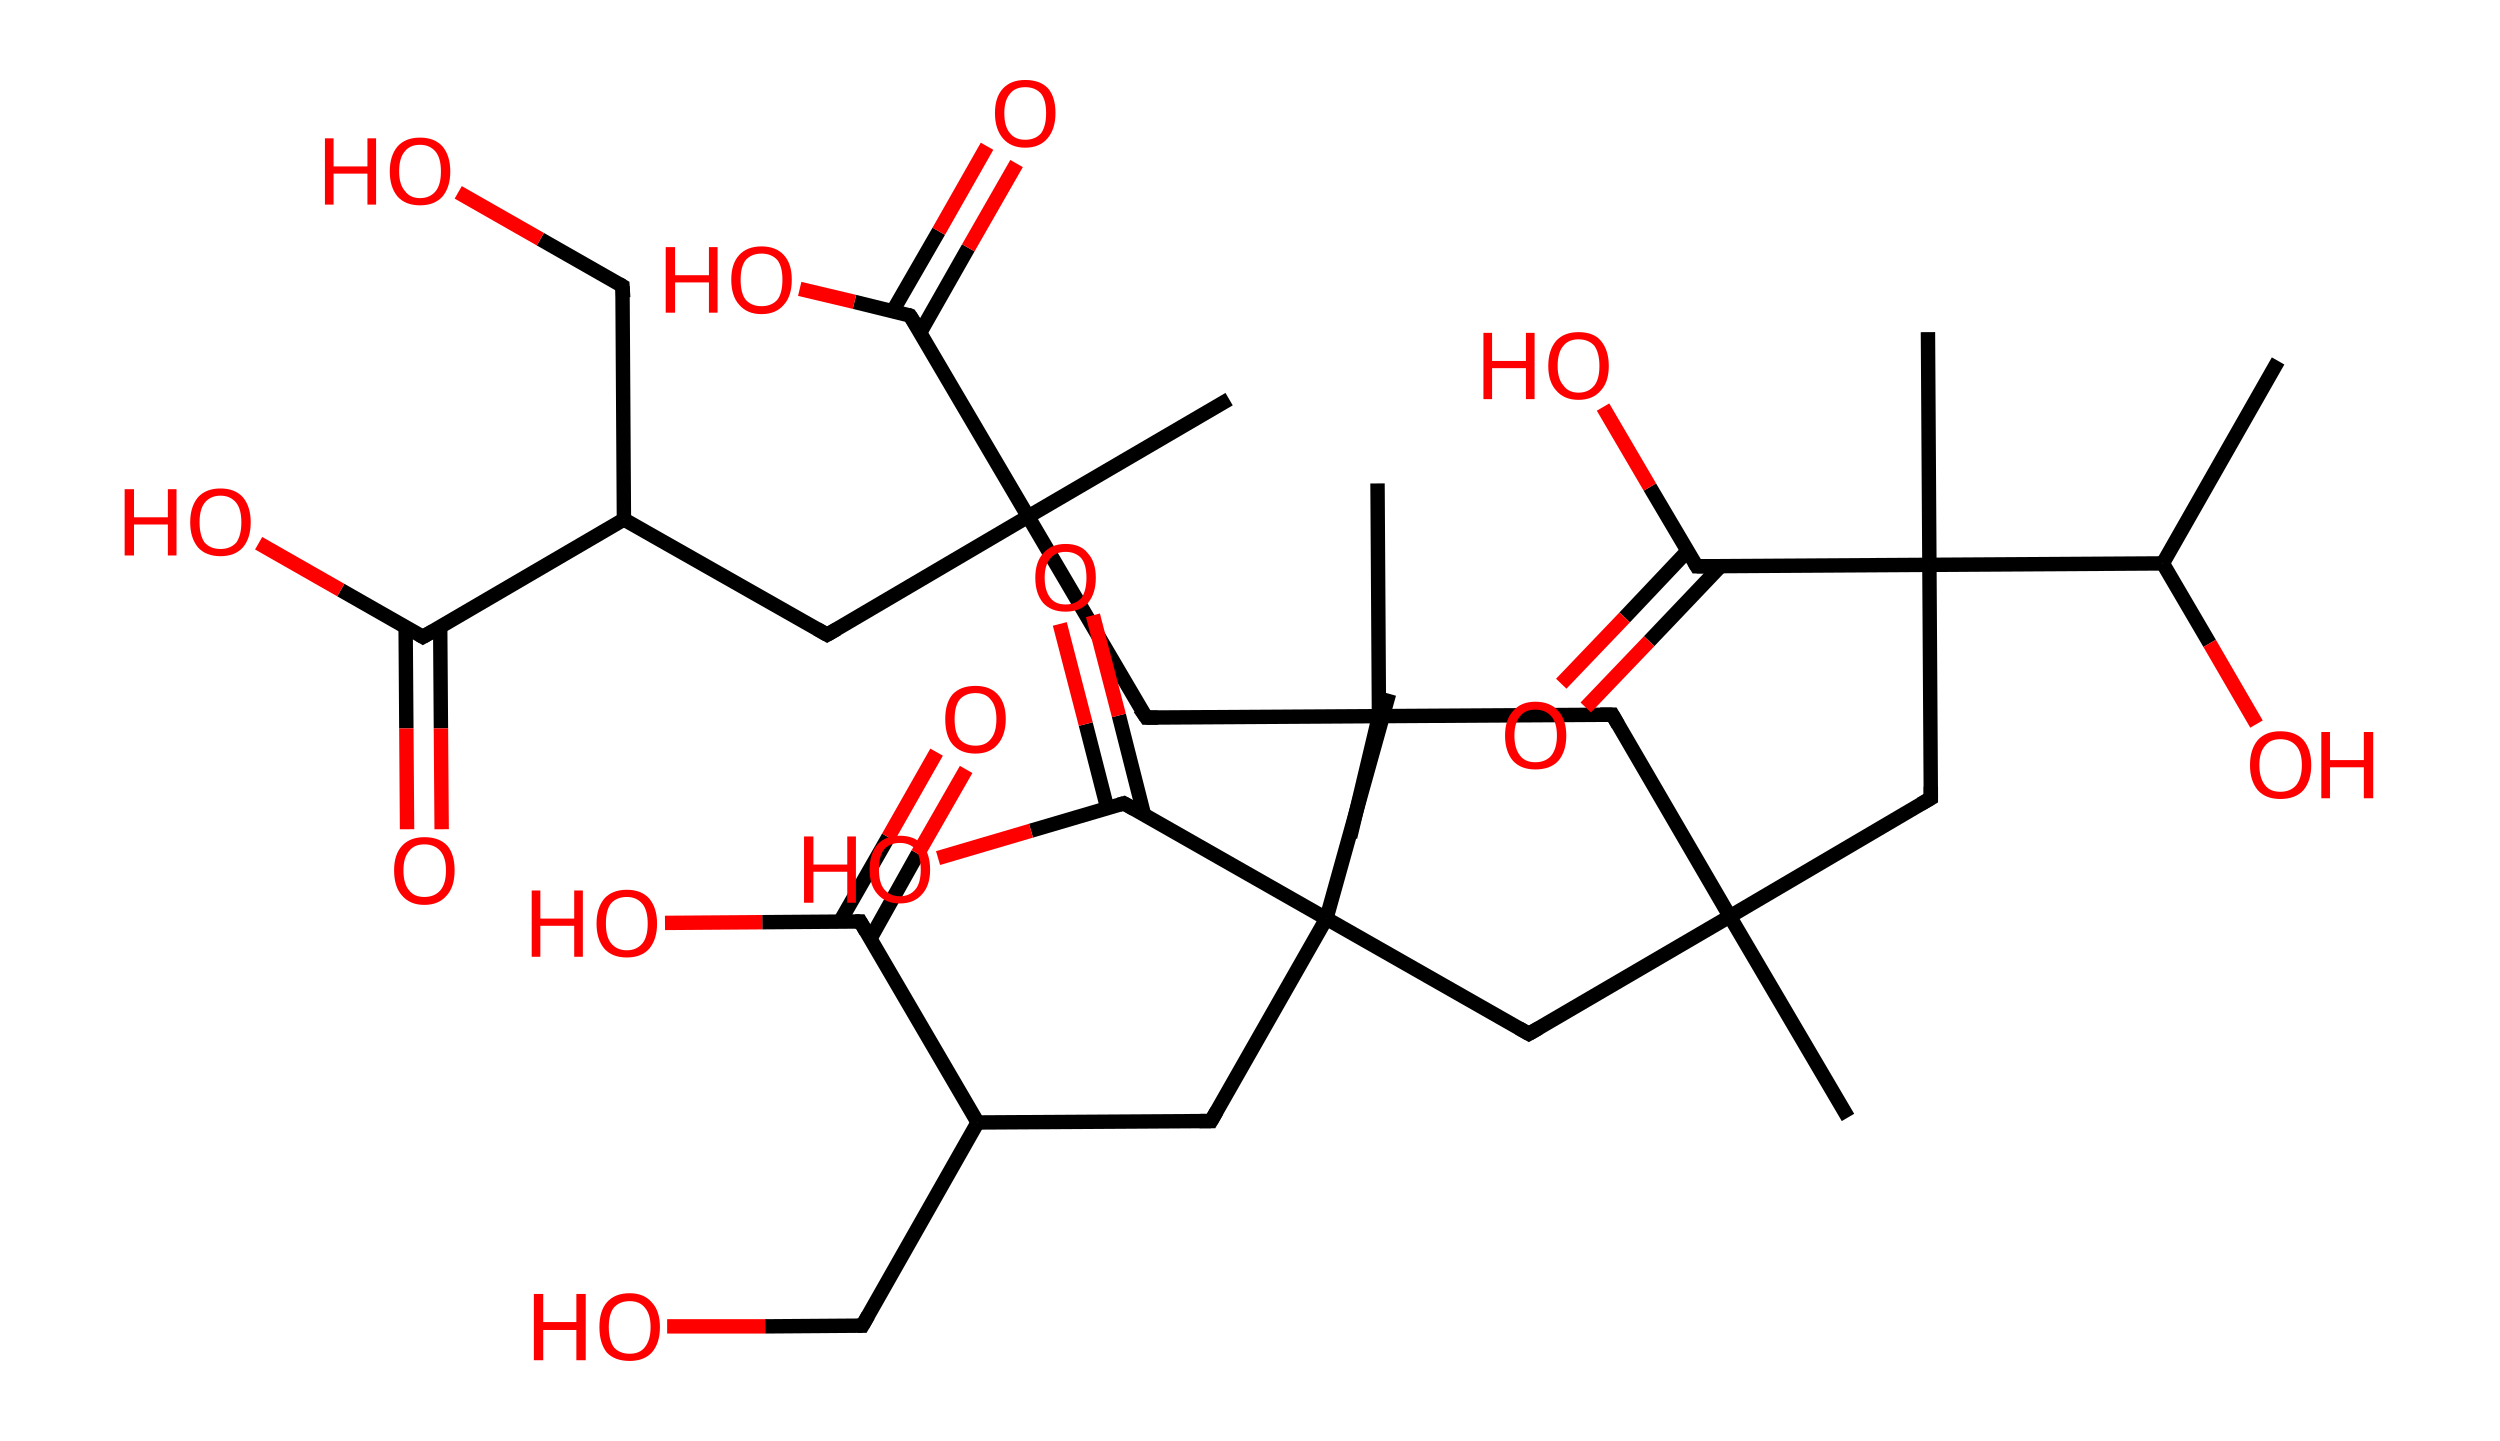 <?xml version='1.0' encoding='ASCII' standalone='yes'?>
<svg xmlns="http://www.w3.org/2000/svg" xmlns:rdkit="http://www.rdkit.org/xml" xmlns:xlink="http://www.w3.org/1999/xlink" version="1.1" baseProfile="full" xml:space="preserve" width="347px" height="200px" viewBox="0 0 347 200">
<!-- END OF HEADER -->
<rect style="opacity:1.0;fill:#FFFFFF;stroke:none" width="347.0" height="200.0" x="0.0" y="0.0"> </rect>
<path class="bond-0 atom-0 atom-1" d="M 316.2,50.1 L 300.2,78.2" style="fill:none;fill-rule:evenodd;stroke:#000000;stroke-width:2.0px;stroke-linecap:butt;stroke-linejoin:miter;stroke-opacity:1"/>
<path class="bond-1 atom-1 atom-2" d="M 300.2,78.2 L 306.7,89.3" style="fill:none;fill-rule:evenodd;stroke:#000000;stroke-width:2.0px;stroke-linecap:butt;stroke-linejoin:miter;stroke-opacity:1"/>
<path class="bond-1 atom-1 atom-2" d="M 306.7,89.3 L 313.2,100.5" style="fill:none;fill-rule:evenodd;stroke:#FF0000;stroke-width:2.0px;stroke-linecap:butt;stroke-linejoin:miter;stroke-opacity:1"/>
<path class="bond-2 atom-1 atom-3" d="M 300.2,78.2 L 267.8,78.4" style="fill:none;fill-rule:evenodd;stroke:#000000;stroke-width:2.0px;stroke-linecap:butt;stroke-linejoin:miter;stroke-opacity:1"/>
<path class="bond-3 atom-3 atom-4" d="M 267.8,78.4 L 267.6,46.1" style="fill:none;fill-rule:evenodd;stroke:#000000;stroke-width:2.0px;stroke-linecap:butt;stroke-linejoin:miter;stroke-opacity:1"/>
<path class="bond-4 atom-3 atom-5" d="M 267.8,78.4 L 268.0,110.8" style="fill:none;fill-rule:evenodd;stroke:#000000;stroke-width:2.0px;stroke-linecap:butt;stroke-linejoin:miter;stroke-opacity:1"/>
<path class="bond-5 atom-5 atom-6" d="M 268.0,110.8 L 240.1,127.2" style="fill:none;fill-rule:evenodd;stroke:#000000;stroke-width:2.0px;stroke-linecap:butt;stroke-linejoin:miter;stroke-opacity:1"/>
<path class="bond-6 atom-6 atom-7" d="M 240.1,127.2 L 256.5,155.1" style="fill:none;fill-rule:evenodd;stroke:#000000;stroke-width:2.0px;stroke-linecap:butt;stroke-linejoin:miter;stroke-opacity:1"/>
<path class="bond-7 atom-6 atom-8" d="M 240.1,127.2 L 223.8,99.2" style="fill:none;fill-rule:evenodd;stroke:#000000;stroke-width:2.0px;stroke-linecap:butt;stroke-linejoin:miter;stroke-opacity:1"/>
<path class="bond-8 atom-8 atom-9" d="M 223.8,99.2 L 191.4,99.4" style="fill:none;fill-rule:evenodd;stroke:#000000;stroke-width:2.0px;stroke-linecap:butt;stroke-linejoin:miter;stroke-opacity:1"/>
<path class="bond-9 atom-9 atom-10" d="M 191.4,99.4 L 187.4,116.2" style="fill:none;fill-rule:evenodd;stroke:#000000;stroke-width:2.0px;stroke-linecap:butt;stroke-linejoin:miter;stroke-opacity:1"/>
<path class="bond-10 atom-9 atom-11" d="M 191.4,99.4 L 191.2,67.1" style="fill:none;fill-rule:evenodd;stroke:#000000;stroke-width:2.0px;stroke-linecap:butt;stroke-linejoin:miter;stroke-opacity:1"/>
<path class="bond-11 atom-9 atom-12" d="M 191.4,99.4 L 159.1,99.6" style="fill:none;fill-rule:evenodd;stroke:#000000;stroke-width:2.0px;stroke-linecap:butt;stroke-linejoin:miter;stroke-opacity:1"/>
<path class="bond-12 atom-12 atom-13" d="M 159.1,99.6 L 142.7,71.7" style="fill:none;fill-rule:evenodd;stroke:#000000;stroke-width:2.0px;stroke-linecap:butt;stroke-linejoin:miter;stroke-opacity:1"/>
<path class="bond-13 atom-13 atom-14" d="M 142.7,71.7 L 170.6,55.4" style="fill:none;fill-rule:evenodd;stroke:#000000;stroke-width:2.0px;stroke-linecap:butt;stroke-linejoin:miter;stroke-opacity:1"/>
<path class="bond-14 atom-13 atom-15" d="M 142.7,71.7 L 114.8,88.1" style="fill:none;fill-rule:evenodd;stroke:#000000;stroke-width:2.0px;stroke-linecap:butt;stroke-linejoin:miter;stroke-opacity:1"/>
<path class="bond-15 atom-15 atom-16" d="M 114.8,88.1 L 86.6,72.1" style="fill:none;fill-rule:evenodd;stroke:#000000;stroke-width:2.0px;stroke-linecap:butt;stroke-linejoin:miter;stroke-opacity:1"/>
<path class="bond-16 atom-16 atom-17" d="M 86.6,72.1 L 86.4,39.7" style="fill:none;fill-rule:evenodd;stroke:#000000;stroke-width:2.0px;stroke-linecap:butt;stroke-linejoin:miter;stroke-opacity:1"/>
<path class="bond-17 atom-17 atom-18" d="M 86.4,39.7 L 75.0,33.2" style="fill:none;fill-rule:evenodd;stroke:#000000;stroke-width:2.0px;stroke-linecap:butt;stroke-linejoin:miter;stroke-opacity:1"/>
<path class="bond-17 atom-17 atom-18" d="M 75.0,33.2 L 63.6,26.7" style="fill:none;fill-rule:evenodd;stroke:#FF0000;stroke-width:2.0px;stroke-linecap:butt;stroke-linejoin:miter;stroke-opacity:1"/>
<path class="bond-18 atom-16 atom-19" d="M 86.6,72.1 L 58.7,88.4" style="fill:none;fill-rule:evenodd;stroke:#000000;stroke-width:2.0px;stroke-linecap:butt;stroke-linejoin:miter;stroke-opacity:1"/>
<path class="bond-19 atom-19 atom-20" d="M 56.3,87.1 L 56.4,101.1" style="fill:none;fill-rule:evenodd;stroke:#000000;stroke-width:2.0px;stroke-linecap:butt;stroke-linejoin:miter;stroke-opacity:1"/>
<path class="bond-19 atom-19 atom-20" d="M 56.4,101.1 L 56.5,115.1" style="fill:none;fill-rule:evenodd;stroke:#FF0000;stroke-width:2.0px;stroke-linecap:butt;stroke-linejoin:miter;stroke-opacity:1"/>
<path class="bond-19 atom-19 atom-20" d="M 61.1,87.1 L 61.2,101.1" style="fill:none;fill-rule:evenodd;stroke:#000000;stroke-width:2.0px;stroke-linecap:butt;stroke-linejoin:miter;stroke-opacity:1"/>
<path class="bond-19 atom-19 atom-20" d="M 61.2,101.1 L 61.3,115.1" style="fill:none;fill-rule:evenodd;stroke:#FF0000;stroke-width:2.0px;stroke-linecap:butt;stroke-linejoin:miter;stroke-opacity:1"/>
<path class="bond-20 atom-19 atom-21" d="M 58.7,88.4 L 47.3,81.9" style="fill:none;fill-rule:evenodd;stroke:#000000;stroke-width:2.0px;stroke-linecap:butt;stroke-linejoin:miter;stroke-opacity:1"/>
<path class="bond-20 atom-19 atom-21" d="M 47.3,81.9 L 35.9,75.4" style="fill:none;fill-rule:evenodd;stroke:#FF0000;stroke-width:2.0px;stroke-linecap:butt;stroke-linejoin:miter;stroke-opacity:1"/>
<path class="bond-21 atom-13 atom-22" d="M 142.7,71.7 L 126.3,43.8" style="fill:none;fill-rule:evenodd;stroke:#000000;stroke-width:2.0px;stroke-linecap:butt;stroke-linejoin:miter;stroke-opacity:1"/>
<path class="bond-22 atom-22 atom-23" d="M 127.7,46.2 L 134.4,34.4" style="fill:none;fill-rule:evenodd;stroke:#000000;stroke-width:2.0px;stroke-linecap:butt;stroke-linejoin:miter;stroke-opacity:1"/>
<path class="bond-22 atom-22 atom-23" d="M 134.4,34.4 L 141.1,22.7" style="fill:none;fill-rule:evenodd;stroke:#FF0000;stroke-width:2.0px;stroke-linecap:butt;stroke-linejoin:miter;stroke-opacity:1"/>
<path class="bond-22 atom-22 atom-23" d="M 123.9,43.2 L 130.3,32.1" style="fill:none;fill-rule:evenodd;stroke:#000000;stroke-width:2.0px;stroke-linecap:butt;stroke-linejoin:miter;stroke-opacity:1"/>
<path class="bond-22 atom-22 atom-23" d="M 130.3,32.1 L 137.0,20.3" style="fill:none;fill-rule:evenodd;stroke:#FF0000;stroke-width:2.0px;stroke-linecap:butt;stroke-linejoin:miter;stroke-opacity:1"/>
<path class="bond-23 atom-22 atom-24" d="M 126.3,43.8 L 118.6,41.9" style="fill:none;fill-rule:evenodd;stroke:#000000;stroke-width:2.0px;stroke-linecap:butt;stroke-linejoin:miter;stroke-opacity:1"/>
<path class="bond-23 atom-22 atom-24" d="M 118.6,41.9 L 111.0,40.1" style="fill:none;fill-rule:evenodd;stroke:#FF0000;stroke-width:2.0px;stroke-linecap:butt;stroke-linejoin:miter;stroke-opacity:1"/>
<path class="bond-24 atom-6 atom-25" d="M 240.1,127.2 L 212.2,143.5" style="fill:none;fill-rule:evenodd;stroke:#000000;stroke-width:2.0px;stroke-linecap:butt;stroke-linejoin:miter;stroke-opacity:1"/>
<path class="bond-25 atom-25 atom-26" d="M 212.2,143.5 L 184.1,127.5" style="fill:none;fill-rule:evenodd;stroke:#000000;stroke-width:2.0px;stroke-linecap:butt;stroke-linejoin:miter;stroke-opacity:1"/>
<path class="bond-26 atom-26 atom-27" d="M 184.1,127.5 L 192.8,96.3" style="fill:none;fill-rule:evenodd;stroke:#000000;stroke-width:2.0px;stroke-linecap:butt;stroke-linejoin:miter;stroke-opacity:1"/>
<path class="bond-27 atom-26 atom-28" d="M 184.1,127.5 L 168.1,155.6" style="fill:none;fill-rule:evenodd;stroke:#000000;stroke-width:2.0px;stroke-linecap:butt;stroke-linejoin:miter;stroke-opacity:1"/>
<path class="bond-28 atom-28 atom-29" d="M 168.1,155.6 L 135.7,155.8" style="fill:none;fill-rule:evenodd;stroke:#000000;stroke-width:2.0px;stroke-linecap:butt;stroke-linejoin:miter;stroke-opacity:1"/>
<path class="bond-29 atom-29 atom-30" d="M 135.7,155.8 L 119.7,184.0" style="fill:none;fill-rule:evenodd;stroke:#000000;stroke-width:2.0px;stroke-linecap:butt;stroke-linejoin:miter;stroke-opacity:1"/>
<path class="bond-30 atom-30 atom-31" d="M 119.7,184.0 L 106.2,184.1" style="fill:none;fill-rule:evenodd;stroke:#000000;stroke-width:2.0px;stroke-linecap:butt;stroke-linejoin:miter;stroke-opacity:1"/>
<path class="bond-30 atom-30 atom-31" d="M 106.2,184.1 L 92.6,184.1" style="fill:none;fill-rule:evenodd;stroke:#FF0000;stroke-width:2.0px;stroke-linecap:butt;stroke-linejoin:miter;stroke-opacity:1"/>
<path class="bond-31 atom-29 atom-32" d="M 135.7,155.8 L 119.4,127.9" style="fill:none;fill-rule:evenodd;stroke:#000000;stroke-width:2.0px;stroke-linecap:butt;stroke-linejoin:miter;stroke-opacity:1"/>
<path class="bond-32 atom-32 atom-33" d="M 120.8,130.3 L 127.4,118.5" style="fill:none;fill-rule:evenodd;stroke:#000000;stroke-width:2.0px;stroke-linecap:butt;stroke-linejoin:miter;stroke-opacity:1"/>
<path class="bond-32 atom-32 atom-33" d="M 127.4,118.5 L 134.1,106.8" style="fill:none;fill-rule:evenodd;stroke:#FF0000;stroke-width:2.0px;stroke-linecap:butt;stroke-linejoin:miter;stroke-opacity:1"/>
<path class="bond-32 atom-32 atom-33" d="M 116.6,127.9 L 123.3,116.2" style="fill:none;fill-rule:evenodd;stroke:#000000;stroke-width:2.0px;stroke-linecap:butt;stroke-linejoin:miter;stroke-opacity:1"/>
<path class="bond-32 atom-32 atom-33" d="M 123.3,116.2 L 130.0,104.4" style="fill:none;fill-rule:evenodd;stroke:#FF0000;stroke-width:2.0px;stroke-linecap:butt;stroke-linejoin:miter;stroke-opacity:1"/>
<path class="bond-33 atom-32 atom-34" d="M 119.4,127.9 L 105.8,128.0" style="fill:none;fill-rule:evenodd;stroke:#000000;stroke-width:2.0px;stroke-linecap:butt;stroke-linejoin:miter;stroke-opacity:1"/>
<path class="bond-33 atom-32 atom-34" d="M 105.8,128.0 L 92.3,128.1" style="fill:none;fill-rule:evenodd;stroke:#FF0000;stroke-width:2.0px;stroke-linecap:butt;stroke-linejoin:miter;stroke-opacity:1"/>
<path class="bond-34 atom-26 atom-35" d="M 184.1,127.5 L 156.0,111.5" style="fill:none;fill-rule:evenodd;stroke:#000000;stroke-width:2.0px;stroke-linecap:butt;stroke-linejoin:miter;stroke-opacity:1"/>
<path class="bond-35 atom-35 atom-36" d="M 158.8,113.1 L 155.3,99.3" style="fill:none;fill-rule:evenodd;stroke:#000000;stroke-width:2.0px;stroke-linecap:butt;stroke-linejoin:miter;stroke-opacity:1"/>
<path class="bond-35 atom-35 atom-36" d="M 155.3,99.3 L 151.7,85.4" style="fill:none;fill-rule:evenodd;stroke:#FF0000;stroke-width:2.0px;stroke-linecap:butt;stroke-linejoin:miter;stroke-opacity:1"/>
<path class="bond-35 atom-35 atom-36" d="M 153.7,112.2 L 150.7,100.5" style="fill:none;fill-rule:evenodd;stroke:#000000;stroke-width:2.0px;stroke-linecap:butt;stroke-linejoin:miter;stroke-opacity:1"/>
<path class="bond-35 atom-35 atom-36" d="M 150.7,100.5 L 147.1,86.6" style="fill:none;fill-rule:evenodd;stroke:#FF0000;stroke-width:2.0px;stroke-linecap:butt;stroke-linejoin:miter;stroke-opacity:1"/>
<path class="bond-36 atom-35 atom-37" d="M 156.0,111.5 L 143.1,115.3" style="fill:none;fill-rule:evenodd;stroke:#000000;stroke-width:2.0px;stroke-linecap:butt;stroke-linejoin:miter;stroke-opacity:1"/>
<path class="bond-36 atom-35 atom-37" d="M 143.1,115.3 L 130.2,119.1" style="fill:none;fill-rule:evenodd;stroke:#FF0000;stroke-width:2.0px;stroke-linecap:butt;stroke-linejoin:miter;stroke-opacity:1"/>
<path class="bond-37 atom-3 atom-38" d="M 267.8,78.4 L 235.5,78.6" style="fill:none;fill-rule:evenodd;stroke:#000000;stroke-width:2.0px;stroke-linecap:butt;stroke-linejoin:miter;stroke-opacity:1"/>
<path class="bond-38 atom-38 atom-39" d="M 234.2,76.5 L 225.5,85.7" style="fill:none;fill-rule:evenodd;stroke:#000000;stroke-width:2.0px;stroke-linecap:butt;stroke-linejoin:miter;stroke-opacity:1"/>
<path class="bond-38 atom-38 atom-39" d="M 225.5,85.7 L 216.7,94.9" style="fill:none;fill-rule:evenodd;stroke:#FF0000;stroke-width:2.0px;stroke-linecap:butt;stroke-linejoin:miter;stroke-opacity:1"/>
<path class="bond-38 atom-38 atom-39" d="M 238.8,78.6 L 228.9,89.0" style="fill:none;fill-rule:evenodd;stroke:#000000;stroke-width:2.0px;stroke-linecap:butt;stroke-linejoin:miter;stroke-opacity:1"/>
<path class="bond-38 atom-38 atom-39" d="M 228.9,89.0 L 220.1,98.2" style="fill:none;fill-rule:evenodd;stroke:#FF0000;stroke-width:2.0px;stroke-linecap:butt;stroke-linejoin:miter;stroke-opacity:1"/>
<path class="bond-39 atom-38 atom-40" d="M 235.5,78.6 L 229.0,67.6" style="fill:none;fill-rule:evenodd;stroke:#000000;stroke-width:2.0px;stroke-linecap:butt;stroke-linejoin:miter;stroke-opacity:1"/>
<path class="bond-39 atom-38 atom-40" d="M 229.0,67.6 L 222.5,56.5" style="fill:none;fill-rule:evenodd;stroke:#FF0000;stroke-width:2.0px;stroke-linecap:butt;stroke-linejoin:miter;stroke-opacity:1"/>
<path d="M 268.0,109.2 L 268.0,110.8 L 266.6,111.6" style="fill:none;stroke:#000000;stroke-width:2.0px;stroke-linecap:butt;stroke-linejoin:miter;stroke-opacity:1;"/>
<path d="M 224.6,100.6 L 223.8,99.2 L 222.1,99.2" style="fill:none;stroke:#000000;stroke-width:2.0px;stroke-linecap:butt;stroke-linejoin:miter;stroke-opacity:1;"/>
<path d="M 160.7,99.6 L 159.1,99.6 L 158.2,98.3" style="fill:none;stroke:#000000;stroke-width:2.0px;stroke-linecap:butt;stroke-linejoin:miter;stroke-opacity:1;"/>
<path d="M 116.2,87.3 L 114.8,88.1 L 113.4,87.3" style="fill:none;stroke:#000000;stroke-width:2.0px;stroke-linecap:butt;stroke-linejoin:miter;stroke-opacity:1;"/>
<path d="M 86.5,41.3 L 86.4,39.7 L 85.9,39.4" style="fill:none;stroke:#000000;stroke-width:2.0px;stroke-linecap:butt;stroke-linejoin:miter;stroke-opacity:1;"/>
<path d="M 60.1,87.6 L 58.7,88.4 L 58.2,88.1" style="fill:none;stroke:#000000;stroke-width:2.0px;stroke-linecap:butt;stroke-linejoin:miter;stroke-opacity:1;"/>
<path d="M 127.2,45.2 L 126.3,43.8 L 126.0,43.7" style="fill:none;stroke:#000000;stroke-width:2.0px;stroke-linecap:butt;stroke-linejoin:miter;stroke-opacity:1;"/>
<path d="M 213.6,142.7 L 212.2,143.5 L 210.8,142.7" style="fill:none;stroke:#000000;stroke-width:2.0px;stroke-linecap:butt;stroke-linejoin:miter;stroke-opacity:1;"/>
<path d="M 168.9,154.2 L 168.1,155.6 L 166.5,155.6" style="fill:none;stroke:#000000;stroke-width:2.0px;stroke-linecap:butt;stroke-linejoin:miter;stroke-opacity:1;"/>
<path d="M 120.5,182.6 L 119.7,184.0 L 119.0,184.0" style="fill:none;stroke:#000000;stroke-width:2.0px;stroke-linecap:butt;stroke-linejoin:miter;stroke-opacity:1;"/>
<path d="M 120.2,129.3 L 119.4,127.9 L 118.7,127.9" style="fill:none;stroke:#000000;stroke-width:2.0px;stroke-linecap:butt;stroke-linejoin:miter;stroke-opacity:1;"/>
<path d="M 157.4,112.3 L 156.0,111.5 L 155.3,111.7" style="fill:none;stroke:#000000;stroke-width:2.0px;stroke-linecap:butt;stroke-linejoin:miter;stroke-opacity:1;"/>
<path d="M 237.1,78.6 L 235.5,78.6 L 235.2,78.1" style="fill:none;stroke:#000000;stroke-width:2.0px;stroke-linecap:butt;stroke-linejoin:miter;stroke-opacity:1;"/>
<path class="atom-2" d="M 312.3 106.2 Q 312.3 104.0, 313.4 102.7 Q 314.5 101.5, 316.5 101.5 Q 318.6 101.5, 319.7 102.7 Q 320.8 104.0, 320.8 106.2 Q 320.8 108.4, 319.7 109.7 Q 318.6 110.9, 316.5 110.9 Q 314.5 110.9, 313.4 109.7 Q 312.3 108.4, 312.3 106.2 M 316.5 109.9 Q 317.9 109.9, 318.7 109.0 Q 319.5 108.0, 319.5 106.2 Q 319.5 104.4, 318.7 103.5 Q 317.9 102.6, 316.5 102.6 Q 315.1 102.6, 314.4 103.5 Q 313.6 104.4, 313.6 106.2 Q 313.6 108.0, 314.4 109.0 Q 315.1 109.9, 316.5 109.9 " fill="#FF0000"/>
<path class="atom-2" d="M 322.2 101.6 L 323.4 101.6 L 323.4 105.5 L 328.1 105.5 L 328.1 101.6 L 329.4 101.6 L 329.4 110.8 L 328.1 110.8 L 328.1 106.5 L 323.4 106.5 L 323.4 110.8 L 322.2 110.8 L 322.2 101.6 " fill="#FF0000"/>
<path class="atom-18" d="M 45.1 19.2 L 46.3 19.2 L 46.3 23.1 L 51.0 23.1 L 51.0 19.2 L 52.2 19.2 L 52.2 28.4 L 51.0 28.4 L 51.0 24.1 L 46.3 24.1 L 46.3 28.4 L 45.1 28.4 L 45.1 19.2 " fill="#FF0000"/>
<path class="atom-18" d="M 54.1 23.8 Q 54.1 21.6, 55.2 20.3 Q 56.3 19.1, 58.3 19.1 Q 60.3 19.1, 61.4 20.3 Q 62.5 21.6, 62.5 23.8 Q 62.5 26.0, 61.4 27.3 Q 60.3 28.5, 58.3 28.5 Q 56.3 28.5, 55.2 27.3 Q 54.1 26.0, 54.1 23.8 M 58.3 27.5 Q 59.7 27.5, 60.5 26.5 Q 61.2 25.6, 61.2 23.8 Q 61.2 22.0, 60.5 21.1 Q 59.7 20.1, 58.3 20.1 Q 56.9 20.1, 56.2 21.0 Q 55.4 21.9, 55.4 23.8 Q 55.4 25.6, 56.2 26.5 Q 56.9 27.5, 58.3 27.5 " fill="#FF0000"/>
<path class="atom-20" d="M 54.7 120.8 Q 54.7 118.6, 55.8 117.4 Q 56.9 116.2, 58.9 116.2 Q 61.0 116.2, 62.1 117.4 Q 63.1 118.6, 63.1 120.8 Q 63.1 123.1, 62.0 124.3 Q 60.9 125.6, 58.9 125.6 Q 56.9 125.6, 55.8 124.3 Q 54.7 123.1, 54.7 120.8 M 58.9 124.5 Q 60.3 124.5, 61.1 123.6 Q 61.9 122.7, 61.9 120.8 Q 61.9 119.0, 61.1 118.1 Q 60.3 117.2, 58.9 117.2 Q 57.5 117.2, 56.8 118.1 Q 56.0 119.0, 56.0 120.8 Q 56.0 122.7, 56.8 123.6 Q 57.5 124.5, 58.9 124.5 " fill="#FF0000"/>
<path class="atom-21" d="M 17.3 67.9 L 18.6 67.9 L 18.6 71.8 L 23.3 71.8 L 23.3 67.9 L 24.5 67.9 L 24.5 77.1 L 23.3 77.1 L 23.3 72.8 L 18.6 72.8 L 18.6 77.1 L 17.3 77.1 L 17.3 67.9 " fill="#FF0000"/>
<path class="atom-21" d="M 26.4 72.5 Q 26.4 70.3, 27.5 69.0 Q 28.6 67.8, 30.6 67.8 Q 32.6 67.8, 33.7 69.0 Q 34.8 70.3, 34.8 72.5 Q 34.8 74.7, 33.7 76.0 Q 32.6 77.2, 30.6 77.2 Q 28.6 77.2, 27.5 76.0 Q 26.4 74.7, 26.4 72.5 M 30.6 76.2 Q 32.0 76.2, 32.8 75.3 Q 33.5 74.3, 33.5 72.5 Q 33.5 70.7, 32.8 69.8 Q 32.0 68.8, 30.6 68.8 Q 29.2 68.8, 28.4 69.8 Q 27.7 70.7, 27.7 72.5 Q 27.7 74.3, 28.4 75.3 Q 29.2 76.2, 30.6 76.2 " fill="#FF0000"/>
<path class="atom-23" d="M 138.1 15.7 Q 138.1 13.5, 139.2 12.3 Q 140.3 11.1, 142.3 11.1 Q 144.4 11.1, 145.5 12.3 Q 146.5 13.5, 146.5 15.7 Q 146.5 17.9, 145.4 19.2 Q 144.3 20.5, 142.3 20.5 Q 140.3 20.5, 139.2 19.2 Q 138.1 17.9, 138.1 15.7 M 142.3 19.4 Q 143.7 19.4, 144.5 18.5 Q 145.2 17.5, 145.2 15.7 Q 145.2 13.9, 144.5 13.0 Q 143.7 12.1, 142.3 12.1 Q 140.9 12.1, 140.2 13.0 Q 139.4 13.9, 139.4 15.7 Q 139.4 17.6, 140.2 18.5 Q 140.9 19.4, 142.3 19.4 " fill="#FF0000"/>
<path class="atom-24" d="M 92.4 34.3 L 93.7 34.3 L 93.7 38.2 L 98.4 38.2 L 98.4 34.3 L 99.6 34.3 L 99.6 43.4 L 98.4 43.4 L 98.4 39.2 L 93.7 39.2 L 93.7 43.4 L 92.4 43.4 L 92.4 34.3 " fill="#FF0000"/>
<path class="atom-24" d="M 101.5 38.8 Q 101.5 36.6, 102.6 35.4 Q 103.7 34.2, 105.7 34.2 Q 107.7 34.2, 108.8 35.4 Q 109.9 36.6, 109.9 38.8 Q 109.9 41.1, 108.8 42.3 Q 107.7 43.6, 105.7 43.6 Q 103.7 43.6, 102.6 42.3 Q 101.5 41.1, 101.5 38.8 M 105.7 42.5 Q 107.1 42.5, 107.9 41.6 Q 108.6 40.7, 108.6 38.8 Q 108.6 37.0, 107.9 36.1 Q 107.1 35.2, 105.7 35.2 Q 104.3 35.2, 103.5 36.1 Q 102.8 37.0, 102.8 38.8 Q 102.8 40.7, 103.5 41.6 Q 104.3 42.5, 105.7 42.5 " fill="#FF0000"/>
<path class="atom-31" d="M 74.1 179.6 L 75.4 179.6 L 75.4 183.5 L 80.0 183.5 L 80.0 179.6 L 81.3 179.6 L 81.3 188.8 L 80.0 188.8 L 80.0 184.6 L 75.4 184.6 L 75.4 188.8 L 74.1 188.8 L 74.1 179.6 " fill="#FF0000"/>
<path class="atom-31" d="M 83.2 184.2 Q 83.2 182.0, 84.2 180.8 Q 85.3 179.5, 87.4 179.5 Q 89.4 179.5, 90.5 180.8 Q 91.6 182.0, 91.6 184.2 Q 91.6 186.4, 90.5 187.7 Q 89.4 188.9, 87.4 188.9 Q 85.3 188.9, 84.2 187.7 Q 83.2 186.4, 83.2 184.2 M 87.4 187.9 Q 88.8 187.9, 89.5 187.0 Q 90.3 186.0, 90.3 184.2 Q 90.3 182.4, 89.5 181.5 Q 88.8 180.6, 87.4 180.6 Q 86.0 180.6, 85.2 181.5 Q 84.5 182.4, 84.5 184.2 Q 84.5 186.0, 85.2 187.0 Q 86.0 187.9, 87.4 187.9 " fill="#FF0000"/>
<path class="atom-33" d="M 131.2 99.8 Q 131.2 97.6, 132.2 96.4 Q 133.3 95.2, 135.4 95.2 Q 137.4 95.2, 138.5 96.4 Q 139.6 97.6, 139.6 99.8 Q 139.6 102.0, 138.5 103.3 Q 137.4 104.6, 135.4 104.6 Q 133.3 104.6, 132.2 103.3 Q 131.2 102.1, 131.2 99.8 M 135.4 103.5 Q 136.8 103.5, 137.5 102.6 Q 138.3 101.7, 138.3 99.8 Q 138.3 98.0, 137.5 97.1 Q 136.8 96.2, 135.4 96.2 Q 134.0 96.2, 133.2 97.1 Q 132.5 98.0, 132.5 99.8 Q 132.5 101.7, 133.2 102.6 Q 134.0 103.5, 135.4 103.5 " fill="#FF0000"/>
<path class="atom-34" d="M 73.8 123.6 L 75.0 123.6 L 75.0 127.5 L 79.7 127.5 L 79.7 123.6 L 80.9 123.6 L 80.9 132.8 L 79.7 132.8 L 79.7 128.5 L 75.0 128.5 L 75.0 132.8 L 73.8 132.8 L 73.8 123.6 " fill="#FF0000"/>
<path class="atom-34" d="M 82.8 128.2 Q 82.8 126.0, 83.9 124.7 Q 85.0 123.5, 87.0 123.5 Q 89.0 123.5, 90.1 124.7 Q 91.2 126.0, 91.2 128.2 Q 91.2 130.4, 90.1 131.7 Q 89.0 132.9, 87.0 132.9 Q 85.0 132.9, 83.9 131.7 Q 82.8 130.4, 82.8 128.2 M 87.0 131.9 Q 88.4 131.9, 89.2 130.9 Q 89.9 130.0, 89.9 128.2 Q 89.9 126.4, 89.2 125.5 Q 88.4 124.5, 87.0 124.5 Q 85.6 124.5, 84.8 125.4 Q 84.1 126.3, 84.1 128.2 Q 84.1 130.0, 84.8 130.9 Q 85.6 131.9, 87.0 131.9 " fill="#FF0000"/>
<path class="atom-36" d="M 143.7 80.2 Q 143.7 78.0, 144.8 76.8 Q 145.9 75.5, 147.9 75.5 Q 150.0 75.5, 151.0 76.8 Q 152.1 78.0, 152.1 80.2 Q 152.1 82.4, 151.0 83.7 Q 149.9 84.9, 147.9 84.9 Q 145.9 84.9, 144.8 83.7 Q 143.7 82.4, 143.7 80.2 M 147.9 83.9 Q 149.3 83.9, 150.1 83.0 Q 150.8 82.0, 150.8 80.2 Q 150.8 78.4, 150.1 77.5 Q 149.3 76.6, 147.9 76.6 Q 146.5 76.6, 145.8 77.5 Q 145.0 78.4, 145.0 80.2 Q 145.0 82.0, 145.8 83.0 Q 146.5 83.9, 147.9 83.9 " fill="#FF0000"/>
<path class="atom-37" d="M 111.6 116.1 L 112.9 116.1 L 112.9 120.0 L 117.6 120.0 L 117.6 116.1 L 118.8 116.1 L 118.8 125.3 L 117.6 125.3 L 117.6 121.0 L 112.9 121.0 L 112.9 125.3 L 111.6 125.3 L 111.6 116.1 " fill="#FF0000"/>
<path class="atom-37" d="M 120.7 120.7 Q 120.7 118.5, 121.8 117.2 Q 122.9 116.0, 124.9 116.0 Q 126.9 116.0, 128.0 117.2 Q 129.1 118.5, 129.1 120.7 Q 129.1 122.9, 128.0 124.1 Q 126.9 125.4, 124.9 125.4 Q 122.9 125.4, 121.8 124.1 Q 120.7 122.9, 120.7 120.7 M 124.9 124.4 Q 126.3 124.4, 127.1 123.4 Q 127.8 122.5, 127.8 120.7 Q 127.8 118.9, 127.1 117.9 Q 126.3 117.0, 124.9 117.0 Q 123.5 117.0, 122.7 117.9 Q 122.0 118.8, 122.0 120.7 Q 122.0 122.5, 122.7 123.4 Q 123.5 124.4, 124.9 124.4 " fill="#FF0000"/>
<path class="atom-39" d="M 208.9 102.1 Q 208.9 99.9, 210.0 98.7 Q 211.1 97.4, 213.1 97.4 Q 215.2 97.4, 216.3 98.7 Q 217.4 99.9, 217.4 102.1 Q 217.4 104.3, 216.3 105.6 Q 215.2 106.8, 213.1 106.8 Q 211.1 106.8, 210.0 105.6 Q 208.9 104.3, 208.9 102.1 M 213.1 105.8 Q 214.5 105.8, 215.3 104.9 Q 216.1 103.9, 216.1 102.1 Q 216.1 100.3, 215.3 99.4 Q 214.5 98.5, 213.1 98.5 Q 211.7 98.5, 211.0 99.4 Q 210.2 100.3, 210.2 102.1 Q 210.2 103.9, 211.0 104.9 Q 211.7 105.8, 213.1 105.8 " fill="#FF0000"/>
<path class="atom-40" d="M 205.9 46.2 L 207.1 46.2 L 207.1 50.1 L 211.8 50.1 L 211.8 46.2 L 213.0 46.2 L 213.0 55.4 L 211.8 55.4 L 211.8 51.1 L 207.1 51.1 L 207.1 55.4 L 205.9 55.4 L 205.9 46.2 " fill="#FF0000"/>
<path class="atom-40" d="M 214.9 50.8 Q 214.9 48.6, 216.0 47.3 Q 217.1 46.1, 219.1 46.1 Q 221.2 46.1, 222.2 47.3 Q 223.3 48.6, 223.3 50.8 Q 223.3 53.0, 222.2 54.2 Q 221.1 55.5, 219.1 55.5 Q 217.1 55.5, 216.0 54.2 Q 214.9 53.0, 214.9 50.8 M 219.1 54.5 Q 220.5 54.5, 221.3 53.5 Q 222.0 52.6, 222.0 50.8 Q 222.0 49.0, 221.3 48.0 Q 220.5 47.1, 219.1 47.1 Q 217.7 47.1, 217.0 48.0 Q 216.2 48.9, 216.2 50.8 Q 216.2 52.6, 217.0 53.5 Q 217.7 54.5, 219.1 54.5 " fill="#FF0000"/>
</svg>
